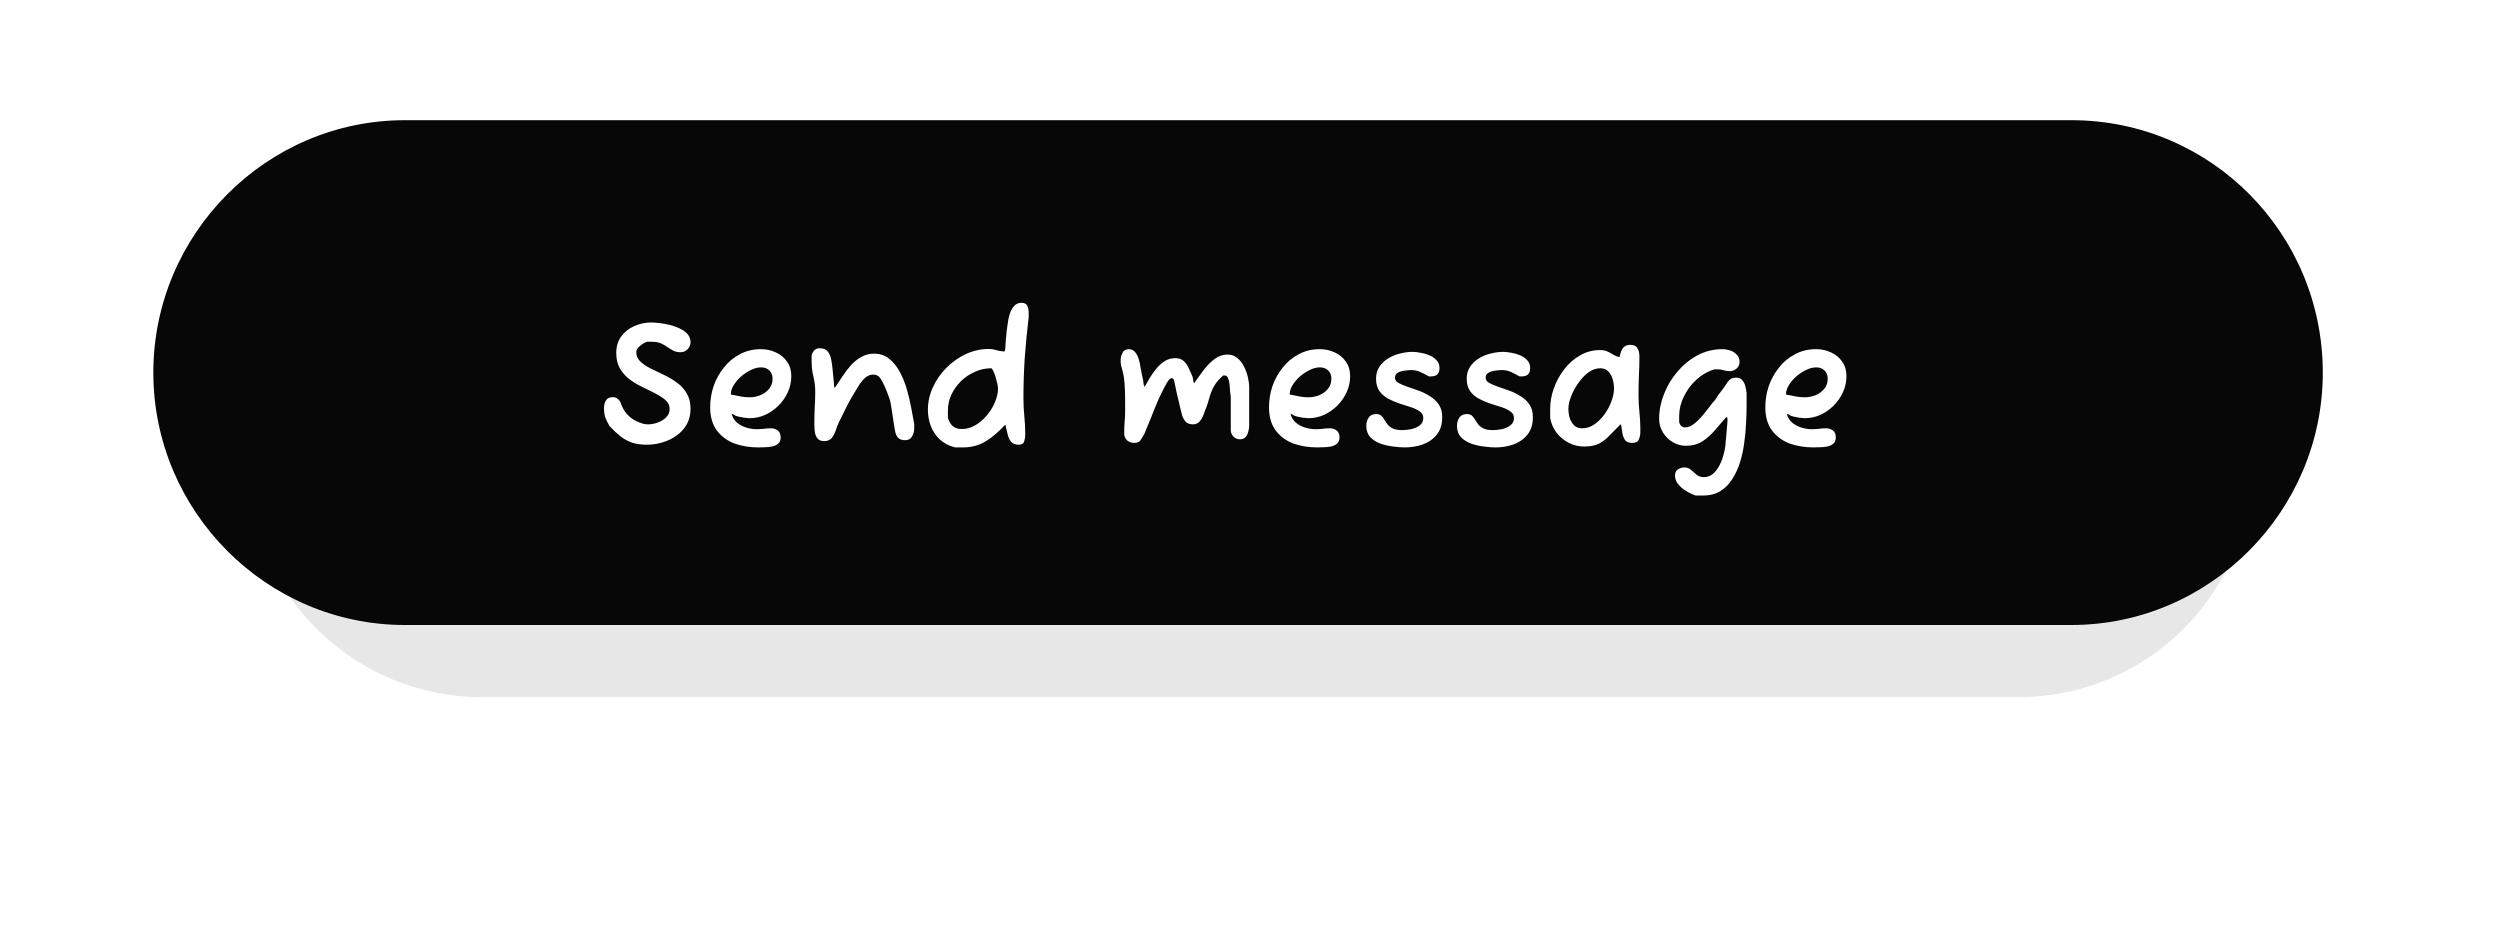 <svg width="208" height="78" viewBox="0 0 208 78" fill="none" xmlns="http://www.w3.org/2000/svg">
<path fill-rule="evenodd" clip-rule="evenodd" d="M193.257 31C193.257 42.55 183.84 52 172.329 52H33.685C22.175 52 12.757 42.55 12.757 31V31C12.757 19.45 22.175 10 33.685 10H172.329C183.97 10 193.257 19.45 193.257 31V31V31Z" fill="#070707"/>
<g opacity="0.1" filter="url(#filter0_f_2_12)">
<path fill-rule="evenodd" clip-rule="evenodd" d="M187.24 39C187.24 49.45 178.555 58 167.941 58H40.079C29.464 58 20.779 49.45 20.779 39V39C20.779 28.55 29.464 20 40.079 20H167.941C178.676 20 187.24 28.55 187.24 39V39V39Z" fill="#070707"/>
</g>
<path d="M53.823 37C53.363 37 52.958 36.945 52.608 36.835C52.258 36.715 51.933 36.54 51.633 36.31C51.343 36.08 51.033 35.79 50.703 35.44C50.553 35.17 50.438 34.93 50.358 34.72C50.288 34.5 50.253 34.24 50.253 33.94C50.253 33.7 50.308 33.49 50.418 33.31C50.528 33.13 50.728 33.04 51.018 33.04C51.228 33.04 51.423 33.165 51.603 33.415C51.653 33.595 51.743 33.805 51.873 34.045C52.003 34.285 52.198 34.515 52.458 34.735C52.728 34.955 53.083 35.13 53.523 35.26C53.643 35.29 53.778 35.305 53.928 35.305C54.188 35.305 54.453 35.255 54.723 35.155C55.003 35.055 55.238 34.91 55.428 34.72C55.618 34.53 55.713 34.295 55.713 34.015C55.713 33.775 55.633 33.57 55.473 33.4C55.323 33.23 55.138 33.085 54.918 32.965C54.708 32.835 54.513 32.725 54.333 32.635C53.983 32.465 53.628 32.29 53.268 32.11C52.908 31.93 52.578 31.72 52.278 31.48C51.978 31.23 51.733 30.935 51.543 30.595C51.363 30.255 51.273 29.845 51.273 29.365C51.273 28.815 51.413 28.355 51.693 27.985C51.973 27.605 52.333 27.32 52.773 27.13C53.223 26.93 53.693 26.83 54.183 26.83C54.353 26.83 54.568 26.845 54.828 26.875C55.098 26.905 55.383 26.955 55.683 27.025C55.983 27.095 56.268 27.195 56.538 27.325C56.808 27.445 57.028 27.6 57.198 27.79C57.368 27.98 57.453 28.21 57.453 28.48C57.453 28.7 57.368 28.895 57.198 29.065C57.038 29.225 56.848 29.305 56.628 29.305C56.388 29.305 56.183 29.26 56.013 29.17C55.843 29.08 55.678 28.98 55.518 28.87C55.368 28.76 55.193 28.66 54.993 28.57C54.793 28.48 54.548 28.435 54.258 28.435H53.823C53.573 28.535 53.363 28.665 53.193 28.825C53.023 28.975 52.938 29.13 52.938 29.29C52.938 29.59 53.043 29.845 53.253 30.055C53.473 30.265 53.753 30.46 54.093 30.64C54.443 30.81 54.808 30.985 55.188 31.165C55.578 31.345 55.943 31.56 56.283 31.81C56.633 32.05 56.913 32.35 57.123 32.71C57.343 33.06 57.453 33.495 57.453 34.015C57.453 34.505 57.348 34.935 57.138 35.305C56.928 35.675 56.648 35.985 56.298 36.235C55.948 36.485 55.558 36.675 55.128 36.805C54.698 36.935 54.263 37 53.823 37ZM63.092 37.225C62.372 37.225 61.707 37.115 61.097 36.895C60.497 36.665 60.012 36.305 59.642 35.815C59.272 35.315 59.087 34.67 59.087 33.88C59.087 33.28 59.182 32.695 59.372 32.125C59.572 31.555 59.857 31.04 60.227 30.58C60.597 30.11 61.042 29.74 61.562 29.47C62.082 29.19 62.667 29.05 63.317 29.05C63.757 29.05 64.167 29.14 64.547 29.32C64.937 29.49 65.247 29.745 65.477 30.085C65.717 30.415 65.837 30.82 65.837 31.3C65.837 31.76 65.742 32.2 65.552 32.62C65.362 33.04 65.102 33.415 64.772 33.745C64.442 34.075 64.067 34.335 63.647 34.525C63.237 34.705 62.807 34.795 62.357 34.795C62.287 34.795 62.132 34.78 61.892 34.75C61.652 34.71 61.462 34.67 61.322 34.63C61.222 34.61 61.142 34.57 61.082 34.51C61.062 34.5 61.027 34.485 60.977 34.465C60.927 34.435 60.892 34.42 60.872 34.42C60.942 34.71 61.087 34.955 61.307 35.155C61.537 35.345 61.797 35.485 62.087 35.575C62.387 35.665 62.672 35.71 62.942 35.71C63.132 35.71 63.322 35.7 63.512 35.68C63.712 35.65 63.922 35.635 64.142 35.635C64.362 35.635 64.552 35.695 64.712 35.815C64.872 35.935 64.952 36.13 64.952 36.4C64.952 36.62 64.882 36.79 64.742 36.91C64.612 37.03 64.442 37.11 64.232 37.15C64.032 37.19 63.827 37.21 63.617 37.21C63.417 37.22 63.242 37.225 63.092 37.225ZM62.357 33.055C62.657 33.055 62.952 33 63.242 32.89C63.542 32.77 63.787 32.595 63.977 32.365C64.177 32.135 64.277 31.85 64.277 31.51C64.277 31.22 64.187 30.99 64.007 30.82C63.837 30.65 63.607 30.565 63.317 30.565C63.057 30.565 62.782 30.635 62.492 30.775C62.202 30.915 61.927 31.095 61.667 31.315C61.417 31.535 61.212 31.775 61.052 32.035C60.892 32.285 60.812 32.53 60.812 32.77V32.83C61.072 32.87 61.332 32.92 61.592 32.98C61.852 33.03 62.107 33.055 62.357 33.055ZM68.578 36.7C68.328 36.7 68.143 36.63 68.023 36.49C67.903 36.34 67.828 36.16 67.798 35.95C67.768 35.73 67.753 35.52 67.753 35.32C67.753 34.86 67.763 34.4 67.783 33.94C67.813 33.48 67.828 33.04 67.828 32.62C67.828 32.17 67.778 31.74 67.678 31.33C67.578 30.92 67.528 30.51 67.528 30.1V29.515C67.618 29.305 67.713 29.165 67.813 29.095C67.913 29.015 68.048 28.975 68.218 28.975C68.528 28.975 68.753 29.075 68.893 29.275C69.033 29.465 69.123 29.695 69.163 29.965C69.213 30.225 69.248 30.465 69.268 30.685C69.278 30.795 69.298 31.01 69.328 31.33C69.368 31.65 69.393 31.95 69.403 32.23H69.463L69.523 32.17C69.713 31.89 69.913 31.59 70.123 31.27C70.333 30.95 70.563 30.65 70.813 30.37C71.073 30.09 71.358 29.865 71.668 29.695C71.978 29.515 72.328 29.425 72.718 29.425C73.218 29.425 73.643 29.57 73.993 29.86C74.343 30.14 74.638 30.51 74.878 30.97C75.118 31.42 75.313 31.91 75.463 32.44C75.613 32.97 75.733 33.485 75.823 33.985C75.913 34.485 75.993 34.915 76.063 35.275V35.65C76.063 35.87 76.003 36.09 75.883 36.31C75.763 36.52 75.573 36.625 75.313 36.625C75.043 36.625 74.843 36.555 74.713 36.415C74.593 36.275 74.513 36.095 74.473 35.875C74.453 35.785 74.428 35.64 74.398 35.44C74.368 35.23 74.333 35.005 74.293 34.765C74.253 34.515 74.218 34.285 74.188 34.075C74.158 33.855 74.133 33.695 74.113 33.595C74.083 33.395 74.013 33.16 73.903 32.89C73.803 32.61 73.708 32.37 73.618 32.17C73.528 31.96 73.413 31.74 73.273 31.51C73.133 31.28 72.928 31.165 72.658 31.165C72.418 31.165 72.198 31.25 71.998 31.42C71.808 31.59 71.638 31.79 71.488 32.02C71.348 32.25 71.223 32.455 71.113 32.635C70.863 33.035 70.638 33.435 70.438 33.835C70.238 34.235 70.023 34.67 69.793 35.14C69.703 35.33 69.618 35.55 69.538 35.8C69.458 36.04 69.348 36.25 69.208 36.43C69.068 36.61 68.858 36.7 68.578 36.7ZM79.451 37.225C78.951 37.095 78.531 36.875 78.191 36.565C77.861 36.245 77.611 35.87 77.441 35.44C77.281 35.01 77.201 34.56 77.201 34.09C77.201 33.44 77.341 32.815 77.621 32.215C77.9 31.605 78.275 31.065 78.746 30.595C79.225 30.115 79.766 29.735 80.365 29.455C80.975 29.175 81.606 29.035 82.255 29.035C82.486 29.035 82.706 29.07 82.915 29.14C83.135 29.2 83.356 29.235 83.576 29.245L83.635 29.05C83.645 28.87 83.66 28.645 83.68 28.375C83.701 28.105 83.725 27.825 83.755 27.535C83.796 27.235 83.835 26.95 83.876 26.68C83.925 26.41 83.981 26.195 84.04 26.035C84.121 25.805 84.236 25.61 84.385 25.45C84.535 25.28 84.736 25.195 84.986 25.195C85.236 25.195 85.395 25.275 85.466 25.435C85.546 25.595 85.585 25.795 85.585 26.035V26.41C85.445 27.56 85.335 28.695 85.255 29.815C85.186 30.925 85.15 32.035 85.15 33.145C85.15 33.655 85.175 34.155 85.225 34.645C85.275 35.125 85.3 35.63 85.3 36.16C85.3 36.35 85.27 36.54 85.21 36.73C85.16 36.91 85.01 37 84.76 37C84.501 37 84.3 36.93 84.16 36.79C84.02 36.64 83.921 36.455 83.861 36.235C83.8 36.015 83.751 35.805 83.71 35.605C83.691 35.455 83.671 35.38 83.65 35.38H83.591C83.07 35.95 82.535 36.4 81.986 36.73C81.445 37.06 80.82 37.225 80.111 37.225H79.451ZM80.02 35.695C80.41 35.695 80.785 35.59 81.145 35.38C81.505 35.17 81.826 34.895 82.106 34.555C82.395 34.215 82.621 33.85 82.781 33.46C82.951 33.06 83.035 32.68 83.035 32.32C83.035 32.23 83.016 32.095 82.975 31.915C82.936 31.735 82.885 31.545 82.826 31.345C82.766 31.145 82.701 30.98 82.63 30.85C82.57 30.71 82.516 30.64 82.466 30.64C81.986 30.64 81.531 30.74 81.1 30.94C80.671 31.13 80.285 31.39 79.945 31.72C79.615 32.05 79.35 32.425 79.15 32.845C78.96 33.265 78.865 33.705 78.865 34.165V34.765C78.945 35.055 79.081 35.285 79.27 35.455C79.46 35.615 79.71 35.695 80.02 35.695ZM94.361 36.85C94.141 36.85 93.946 36.78 93.776 36.64C93.616 36.49 93.536 36.305 93.536 36.085C93.536 35.755 93.546 35.435 93.566 35.125C93.596 34.815 93.611 34.5 93.611 34.18V33.19C93.611 32.78 93.596 32.375 93.566 31.975C93.546 31.565 93.481 31.16 93.371 30.76C93.331 30.64 93.296 30.515 93.266 30.385C93.246 30.245 93.236 30.105 93.236 29.965C93.236 29.765 93.286 29.565 93.386 29.365C93.486 29.155 93.666 29.05 93.926 29.05C94.136 29.05 94.306 29.13 94.436 29.29C94.566 29.44 94.666 29.63 94.736 29.86C94.806 30.08 94.856 30.305 94.886 30.535C94.926 30.755 94.961 30.94 94.991 31.09C95.011 31.22 95.041 31.36 95.081 31.51C95.121 31.66 95.141 31.805 95.141 31.945C95.141 31.955 95.151 31.985 95.171 32.035C95.191 32.085 95.211 32.135 95.231 32.185C95.361 31.955 95.506 31.705 95.666 31.435C95.836 31.155 96.021 30.895 96.221 30.655C96.431 30.405 96.661 30.2 96.911 30.04C97.171 29.88 97.456 29.8 97.766 29.8C98.086 29.8 98.326 29.88 98.486 30.04C98.656 30.19 98.791 30.38 98.891 30.61C98.991 30.83 99.091 31.05 99.191 31.27C99.231 31.37 99.256 31.475 99.266 31.585C99.276 31.685 99.301 31.79 99.341 31.9L99.506 31.66C99.706 31.38 99.931 31.075 100.181 30.745C100.441 30.405 100.731 30.115 101.051 29.875C101.371 29.625 101.731 29.5 102.131 29.5C102.451 29.5 102.721 29.595 102.941 29.785C103.171 29.965 103.356 30.2 103.496 30.49C103.646 30.78 103.756 31.08 103.826 31.39C103.896 31.7 103.931 31.985 103.931 32.245V35.425C103.931 35.575 103.906 35.74 103.856 35.92C103.816 36.09 103.741 36.24 103.631 36.37C103.521 36.49 103.366 36.55 103.166 36.55C102.936 36.55 102.751 36.47 102.611 36.31C102.471 36.15 102.401 35.98 102.401 35.8V33.07C102.401 33.04 102.396 32.975 102.386 32.875C102.376 32.775 102.361 32.67 102.341 32.56C102.331 32.45 102.326 32.37 102.326 32.32C102.326 32.24 102.316 32.115 102.296 31.945C102.276 31.775 102.236 31.615 102.176 31.465C102.116 31.315 102.026 31.24 101.906 31.24H101.771C101.471 31.5 101.246 31.75 101.096 31.99C100.946 32.22 100.831 32.45 100.751 32.68C100.671 32.91 100.596 33.155 100.526 33.415C100.456 33.665 100.356 33.94 100.226 34.24C100.156 34.5 100.041 34.745 99.881 34.975C99.731 35.195 99.521 35.305 99.251 35.305C98.991 35.305 98.791 35.235 98.651 35.095C98.521 34.945 98.421 34.765 98.351 34.555C98.291 34.345 98.241 34.145 98.201 33.955C98.181 33.865 98.146 33.715 98.096 33.505C98.046 33.295 97.991 33.065 97.931 32.815C97.881 32.565 97.831 32.33 97.781 32.11C97.731 31.88 97.696 31.71 97.676 31.6C97.616 31.51 97.556 31.465 97.496 31.465C97.406 31.465 97.311 31.53 97.211 31.66C97.111 31.79 97.036 31.915 96.986 32.035C96.926 32.125 96.841 32.285 96.731 32.515C96.621 32.735 96.516 32.95 96.416 33.16C96.326 33.37 96.266 33.51 96.236 33.58C96.216 33.64 96.156 33.785 96.056 34.015C95.966 34.245 95.861 34.51 95.741 34.81C95.621 35.1 95.511 35.365 95.411 35.605C95.311 35.845 95.246 36.005 95.216 36.085C95.116 36.275 95.011 36.45 94.901 36.61C94.801 36.77 94.621 36.85 94.361 36.85ZM109.587 37.225C108.867 37.225 108.202 37.115 107.592 36.895C106.992 36.665 106.507 36.305 106.137 35.815C105.767 35.315 105.582 34.67 105.582 33.88C105.582 33.28 105.677 32.695 105.867 32.125C106.067 31.555 106.352 31.04 106.722 30.58C107.092 30.11 107.537 29.74 108.057 29.47C108.577 29.19 109.162 29.05 109.812 29.05C110.252 29.05 110.662 29.14 111.042 29.32C111.432 29.49 111.742 29.745 111.972 30.085C112.212 30.415 112.332 30.82 112.332 31.3C112.332 31.76 112.237 32.2 112.047 32.62C111.857 33.04 111.597 33.415 111.267 33.745C110.937 34.075 110.562 34.335 110.142 34.525C109.732 34.705 109.302 34.795 108.852 34.795C108.782 34.795 108.627 34.78 108.387 34.75C108.147 34.71 107.957 34.67 107.817 34.63C107.717 34.61 107.637 34.57 107.577 34.51C107.557 34.5 107.522 34.485 107.472 34.465C107.422 34.435 107.387 34.42 107.367 34.42C107.437 34.71 107.582 34.955 107.802 35.155C108.032 35.345 108.292 35.485 108.582 35.575C108.882 35.665 109.167 35.71 109.437 35.71C109.627 35.71 109.817 35.7 110.007 35.68C110.207 35.65 110.417 35.635 110.637 35.635C110.857 35.635 111.047 35.695 111.207 35.815C111.367 35.935 111.447 36.13 111.447 36.4C111.447 36.62 111.377 36.79 111.237 36.91C111.107 37.03 110.937 37.11 110.727 37.15C110.527 37.19 110.322 37.21 110.112 37.21C109.912 37.22 109.737 37.225 109.587 37.225ZM108.852 33.055C109.152 33.055 109.447 33 109.737 32.89C110.037 32.77 110.282 32.595 110.472 32.365C110.672 32.135 110.772 31.85 110.772 31.51C110.772 31.22 110.682 30.99 110.502 30.82C110.332 30.65 110.102 30.565 109.812 30.565C109.552 30.565 109.277 30.635 108.987 30.775C108.697 30.915 108.422 31.095 108.162 31.315C107.912 31.535 107.707 31.775 107.547 32.035C107.387 32.285 107.307 32.53 107.307 32.77V32.83C107.567 32.87 107.827 32.92 108.087 32.98C108.347 33.03 108.602 33.055 108.852 33.055ZM116.872 37.225C116.592 37.225 116.272 37.2 115.912 37.15C115.552 37.11 115.202 37.03 114.862 36.91C114.522 36.79 114.237 36.61 114.007 36.37C113.787 36.13 113.677 35.815 113.677 35.425C113.677 35.165 113.742 34.94 113.872 34.75C114.002 34.55 114.212 34.45 114.502 34.45C114.682 34.45 114.822 34.495 114.922 34.585C115.022 34.675 115.107 34.785 115.177 34.915C115.257 35.045 115.347 35.18 115.447 35.32C115.557 35.45 115.702 35.56 115.882 35.65C116.072 35.74 116.327 35.785 116.647 35.785C116.877 35.785 117.127 35.76 117.397 35.71C117.677 35.65 117.917 35.545 118.117 35.395C118.317 35.245 118.417 35.04 118.417 34.78C118.417 34.55 118.322 34.37 118.132 34.24C117.942 34.1 117.697 33.98 117.397 33.88C117.097 33.78 116.782 33.68 116.452 33.58C116.122 33.47 115.807 33.335 115.507 33.175C115.207 33.015 114.962 32.805 114.772 32.545C114.582 32.275 114.487 31.93 114.487 31.51C114.487 31.12 114.582 30.785 114.772 30.505C114.962 30.225 115.207 29.995 115.507 29.815C115.817 29.625 116.147 29.49 116.497 29.41C116.857 29.32 117.202 29.275 117.532 29.275C117.722 29.275 117.942 29.3 118.192 29.35C118.442 29.39 118.687 29.46 118.927 29.56C119.167 29.66 119.367 29.8 119.527 29.98C119.687 30.15 119.767 30.365 119.767 30.625C119.767 31.085 119.537 31.315 119.077 31.315H118.882C118.582 31.145 118.327 31.015 118.117 30.925C117.907 30.835 117.667 30.79 117.397 30.79C117.277 30.79 117.107 30.805 116.887 30.835C116.677 30.855 116.487 30.91 116.317 31C116.147 31.09 116.062 31.235 116.062 31.435C116.062 31.605 116.157 31.745 116.347 31.855C116.537 31.965 116.782 32.07 117.082 32.17C117.382 32.27 117.697 32.38 118.027 32.5C118.357 32.62 118.672 32.775 118.972 32.965C119.272 33.145 119.517 33.375 119.707 33.655C119.897 33.935 119.992 34.285 119.992 34.705C119.992 35.315 119.837 35.805 119.527 36.175C119.227 36.545 118.837 36.815 118.357 36.985C117.887 37.145 117.392 37.225 116.872 37.225ZM124.416 37.225C124.136 37.225 123.816 37.2 123.456 37.15C123.096 37.11 122.746 37.03 122.406 36.91C122.066 36.79 121.781 36.61 121.551 36.37C121.331 36.13 121.221 35.815 121.221 35.425C121.221 35.165 121.286 34.94 121.416 34.75C121.546 34.55 121.756 34.45 122.046 34.45C122.226 34.45 122.366 34.495 122.466 34.585C122.566 34.675 122.651 34.785 122.721 34.915C122.801 35.045 122.891 35.18 122.991 35.32C123.101 35.45 123.246 35.56 123.426 35.65C123.616 35.74 123.871 35.785 124.191 35.785C124.421 35.785 124.671 35.76 124.941 35.71C125.221 35.65 125.461 35.545 125.661 35.395C125.861 35.245 125.961 35.04 125.961 34.78C125.961 34.55 125.866 34.37 125.676 34.24C125.486 34.1 125.241 33.98 124.941 33.88C124.641 33.78 124.326 33.68 123.996 33.58C123.666 33.47 123.351 33.335 123.051 33.175C122.751 33.015 122.506 32.805 122.316 32.545C122.126 32.275 122.031 31.93 122.031 31.51C122.031 31.12 122.126 30.785 122.316 30.505C122.506 30.225 122.751 29.995 123.051 29.815C123.361 29.625 123.691 29.49 124.041 29.41C124.401 29.32 124.746 29.275 125.076 29.275C125.266 29.275 125.486 29.3 125.736 29.35C125.986 29.39 126.231 29.46 126.471 29.56C126.711 29.66 126.911 29.8 127.071 29.98C127.231 30.15 127.311 30.365 127.311 30.625C127.311 31.085 127.081 31.315 126.621 31.315H126.426C126.126 31.145 125.871 31.015 125.661 30.925C125.451 30.835 125.211 30.79 124.941 30.79C124.821 30.79 124.651 30.805 124.431 30.835C124.221 30.855 124.031 30.91 123.861 31C123.691 31.09 123.606 31.235 123.606 31.435C123.606 31.605 123.701 31.745 123.891 31.855C124.081 31.965 124.326 32.07 124.626 32.17C124.926 32.27 125.241 32.38 125.571 32.5C125.901 32.62 126.216 32.775 126.516 32.965C126.816 33.145 127.061 33.375 127.251 33.655C127.441 33.935 127.536 34.285 127.536 34.705C127.536 35.315 127.381 35.805 127.071 36.175C126.771 36.545 126.381 36.815 125.901 36.985C125.431 37.145 124.936 37.225 124.416 37.225ZM131.795 37.15C131.335 37.15 130.905 37.045 130.505 36.835C130.105 36.625 129.77 36.345 129.5 35.995C129.23 35.635 129.055 35.23 128.975 34.78V34.015C128.975 33.455 129.075 32.89 129.275 32.32C129.475 31.75 129.76 31.225 130.13 30.745C130.5 30.255 130.94 29.865 131.45 29.575C131.96 29.275 132.52 29.125 133.13 29.125C133.38 29.125 133.595 29.17 133.775 29.26C133.965 29.35 134.135 29.445 134.285 29.545C134.445 29.635 134.6 29.69 134.75 29.71C134.83 29.3 134.94 29.03 135.08 28.9C135.22 28.76 135.41 28.69 135.65 28.69C135.94 28.69 136.135 28.785 136.235 28.975C136.345 29.155 136.4 29.385 136.4 29.665C136.4 30.215 136.385 30.755 136.355 31.285C136.335 31.815 136.325 32.36 136.325 32.92C136.325 33.36 136.35 33.815 136.4 34.285C136.45 34.755 136.475 35.21 136.475 35.65V35.965C136.475 36.185 136.43 36.39 136.34 36.58C136.26 36.76 136.075 36.85 135.785 36.85C135.515 36.85 135.32 36.77 135.2 36.61C135.09 36.44 135.015 36.24 134.975 36.01C134.945 35.77 134.915 35.555 134.885 35.365L134.825 35.305C134.485 35.645 134.18 35.955 133.91 36.235C133.65 36.515 133.36 36.74 133.04 36.91C132.72 37.07 132.305 37.15 131.795 37.15ZM131.645 35.635C131.995 35.635 132.325 35.53 132.635 35.32C132.955 35.1 133.24 34.82 133.49 34.48C133.74 34.13 133.935 33.765 134.075 33.385C134.215 33.005 134.285 32.65 134.285 32.32C134.285 32.07 134.25 31.82 134.18 31.57C134.11 31.31 133.99 31.09 133.82 30.91C133.66 30.73 133.43 30.64 133.13 30.64C132.8 30.64 132.475 30.755 132.155 30.985C131.845 31.215 131.565 31.51 131.315 31.87C131.065 32.22 130.865 32.59 130.715 32.98C130.565 33.36 130.49 33.705 130.49 34.015C130.49 34.265 130.525 34.515 130.595 34.765C130.675 35.015 130.8 35.225 130.97 35.395C131.14 35.555 131.365 35.635 131.645 35.635ZM141.086 41.23C140.796 41.13 140.516 40.995 140.246 40.825C139.986 40.665 139.771 40.475 139.601 40.255C139.441 40.045 139.361 39.815 139.361 39.565C139.361 39.335 139.441 39.165 139.601 39.055C139.771 38.945 139.951 38.89 140.141 38.89C140.361 38.89 140.541 38.955 140.681 39.085C140.831 39.225 140.986 39.36 141.146 39.49C141.316 39.63 141.521 39.7 141.761 39.7C142.051 39.7 142.306 39.605 142.526 39.415C142.746 39.225 142.931 38.98 143.081 38.68C143.231 38.38 143.346 38.06 143.426 37.72C143.516 37.38 143.566 37.06 143.576 36.76C143.586 36.69 143.601 36.54 143.621 36.31C143.641 36.07 143.661 35.82 143.681 35.56C143.711 35.3 143.726 35.11 143.726 34.99V34.84C143.726 34.76 143.706 34.72 143.666 34.72H143.606C143.306 35.07 142.996 35.43 142.676 35.8C142.366 36.17 142.016 36.48 141.626 36.73C141.236 36.97 140.786 37.09 140.276 37.09C139.886 37.09 139.521 36.99 139.181 36.79C138.841 36.59 138.566 36.32 138.356 35.98C138.146 35.64 138.041 35.26 138.041 34.84C138.041 34.15 138.176 33.465 138.446 32.785C138.716 32.095 139.091 31.47 139.571 30.91C140.051 30.35 140.606 29.9 141.236 29.56C141.876 29.22 142.566 29.05 143.306 29.05C143.506 29.05 143.716 29.085 143.936 29.155C144.156 29.225 144.341 29.34 144.491 29.5C144.651 29.65 144.731 29.855 144.731 30.115C144.731 30.345 144.646 30.53 144.476 30.67C144.316 30.81 144.121 30.88 143.891 30.88C143.731 30.88 143.571 30.855 143.411 30.805C143.261 30.755 143.106 30.73 142.946 30.73H142.646C142.096 30.89 141.596 31.175 141.146 31.585C140.706 31.985 140.356 32.455 140.096 32.995C139.836 33.525 139.706 34.065 139.706 34.615V35.125C139.786 35.415 139.951 35.56 140.201 35.56C140.431 35.56 140.661 35.475 140.891 35.305C141.121 35.135 141.346 34.925 141.566 34.675C141.786 34.415 141.991 34.16 142.181 33.91C142.371 33.65 142.546 33.435 142.706 33.265C142.856 33.005 143.026 32.76 143.216 32.53C143.406 32.29 143.581 32.04 143.741 31.78C143.851 31.64 143.956 31.545 144.056 31.495C144.156 31.445 144.276 31.42 144.416 31.42C144.666 31.42 144.846 31.49 144.956 31.63C145.076 31.76 145.161 31.925 145.211 32.125C145.261 32.325 145.296 32.515 145.316 32.695V33.82C145.316 34.23 145.301 34.695 145.271 35.215C145.251 35.735 145.201 36.275 145.121 36.835C145.051 37.385 144.936 37.92 144.776 38.44C144.616 38.96 144.401 39.43 144.131 39.85C143.871 40.27 143.541 40.605 143.141 40.855C142.741 41.105 142.256 41.23 141.686 41.23H141.086ZM150.88 37.225C150.16 37.225 149.495 37.115 148.885 36.895C148.285 36.665 147.8 36.305 147.43 35.815C147.06 35.315 146.875 34.67 146.875 33.88C146.875 33.28 146.97 32.695 147.16 32.125C147.36 31.555 147.645 31.04 148.015 30.58C148.385 30.11 148.83 29.74 149.35 29.47C149.87 29.19 150.455 29.05 151.105 29.05C151.545 29.05 151.955 29.14 152.335 29.32C152.725 29.49 153.035 29.745 153.265 30.085C153.505 30.415 153.625 30.82 153.625 31.3C153.625 31.76 153.53 32.2 153.34 32.62C153.15 33.04 152.89 33.415 152.56 33.745C152.23 34.075 151.855 34.335 151.435 34.525C151.025 34.705 150.595 34.795 150.145 34.795C150.075 34.795 149.92 34.78 149.68 34.75C149.44 34.71 149.25 34.67 149.11 34.63C149.01 34.61 148.93 34.57 148.87 34.51C148.85 34.5 148.815 34.485 148.765 34.465C148.715 34.435 148.68 34.42 148.66 34.42C148.73 34.71 148.875 34.955 149.095 35.155C149.325 35.345 149.585 35.485 149.875 35.575C150.175 35.665 150.46 35.71 150.73 35.71C150.92 35.71 151.11 35.7 151.3 35.68C151.5 35.65 151.71 35.635 151.93 35.635C152.15 35.635 152.34 35.695 152.5 35.815C152.66 35.935 152.74 36.13 152.74 36.4C152.74 36.62 152.67 36.79 152.53 36.91C152.4 37.03 152.23 37.11 152.02 37.15C151.82 37.19 151.615 37.21 151.405 37.21C151.205 37.22 151.03 37.225 150.88 37.225ZM150.145 33.055C150.445 33.055 150.74 33 151.03 32.89C151.33 32.77 151.575 32.595 151.765 32.365C151.965 32.135 152.065 31.85 152.065 31.51C152.065 31.22 151.975 30.99 151.795 30.82C151.625 30.65 151.395 30.565 151.105 30.565C150.845 30.565 150.57 30.635 150.28 30.775C149.99 30.915 149.715 31.095 149.455 31.315C149.205 31.535 149 31.775 148.84 32.035C148.68 32.285 148.6 32.53 148.6 32.77V32.83C148.86 32.87 149.12 32.92 149.38 32.98C149.64 33.03 149.895 33.055 150.145 33.055Z" fill="white"/>
<defs>
<filter id="filter0_f_2_12" x="0.78" y="0" width="206.461" height="78" filterUnits="userSpaceOnUse" color-interpolation-filters="sRGB">
<feFlood flood-opacity="0" result="BackgroundImageFix"/>
<feBlend mode="normal" in="SourceGraphic" in2="BackgroundImageFix" result="shape"/>
<feGaussianBlur stdDeviation="10" result="effect1_foregroundBlur_2_12"/>
</filter>
</defs>
</svg>
